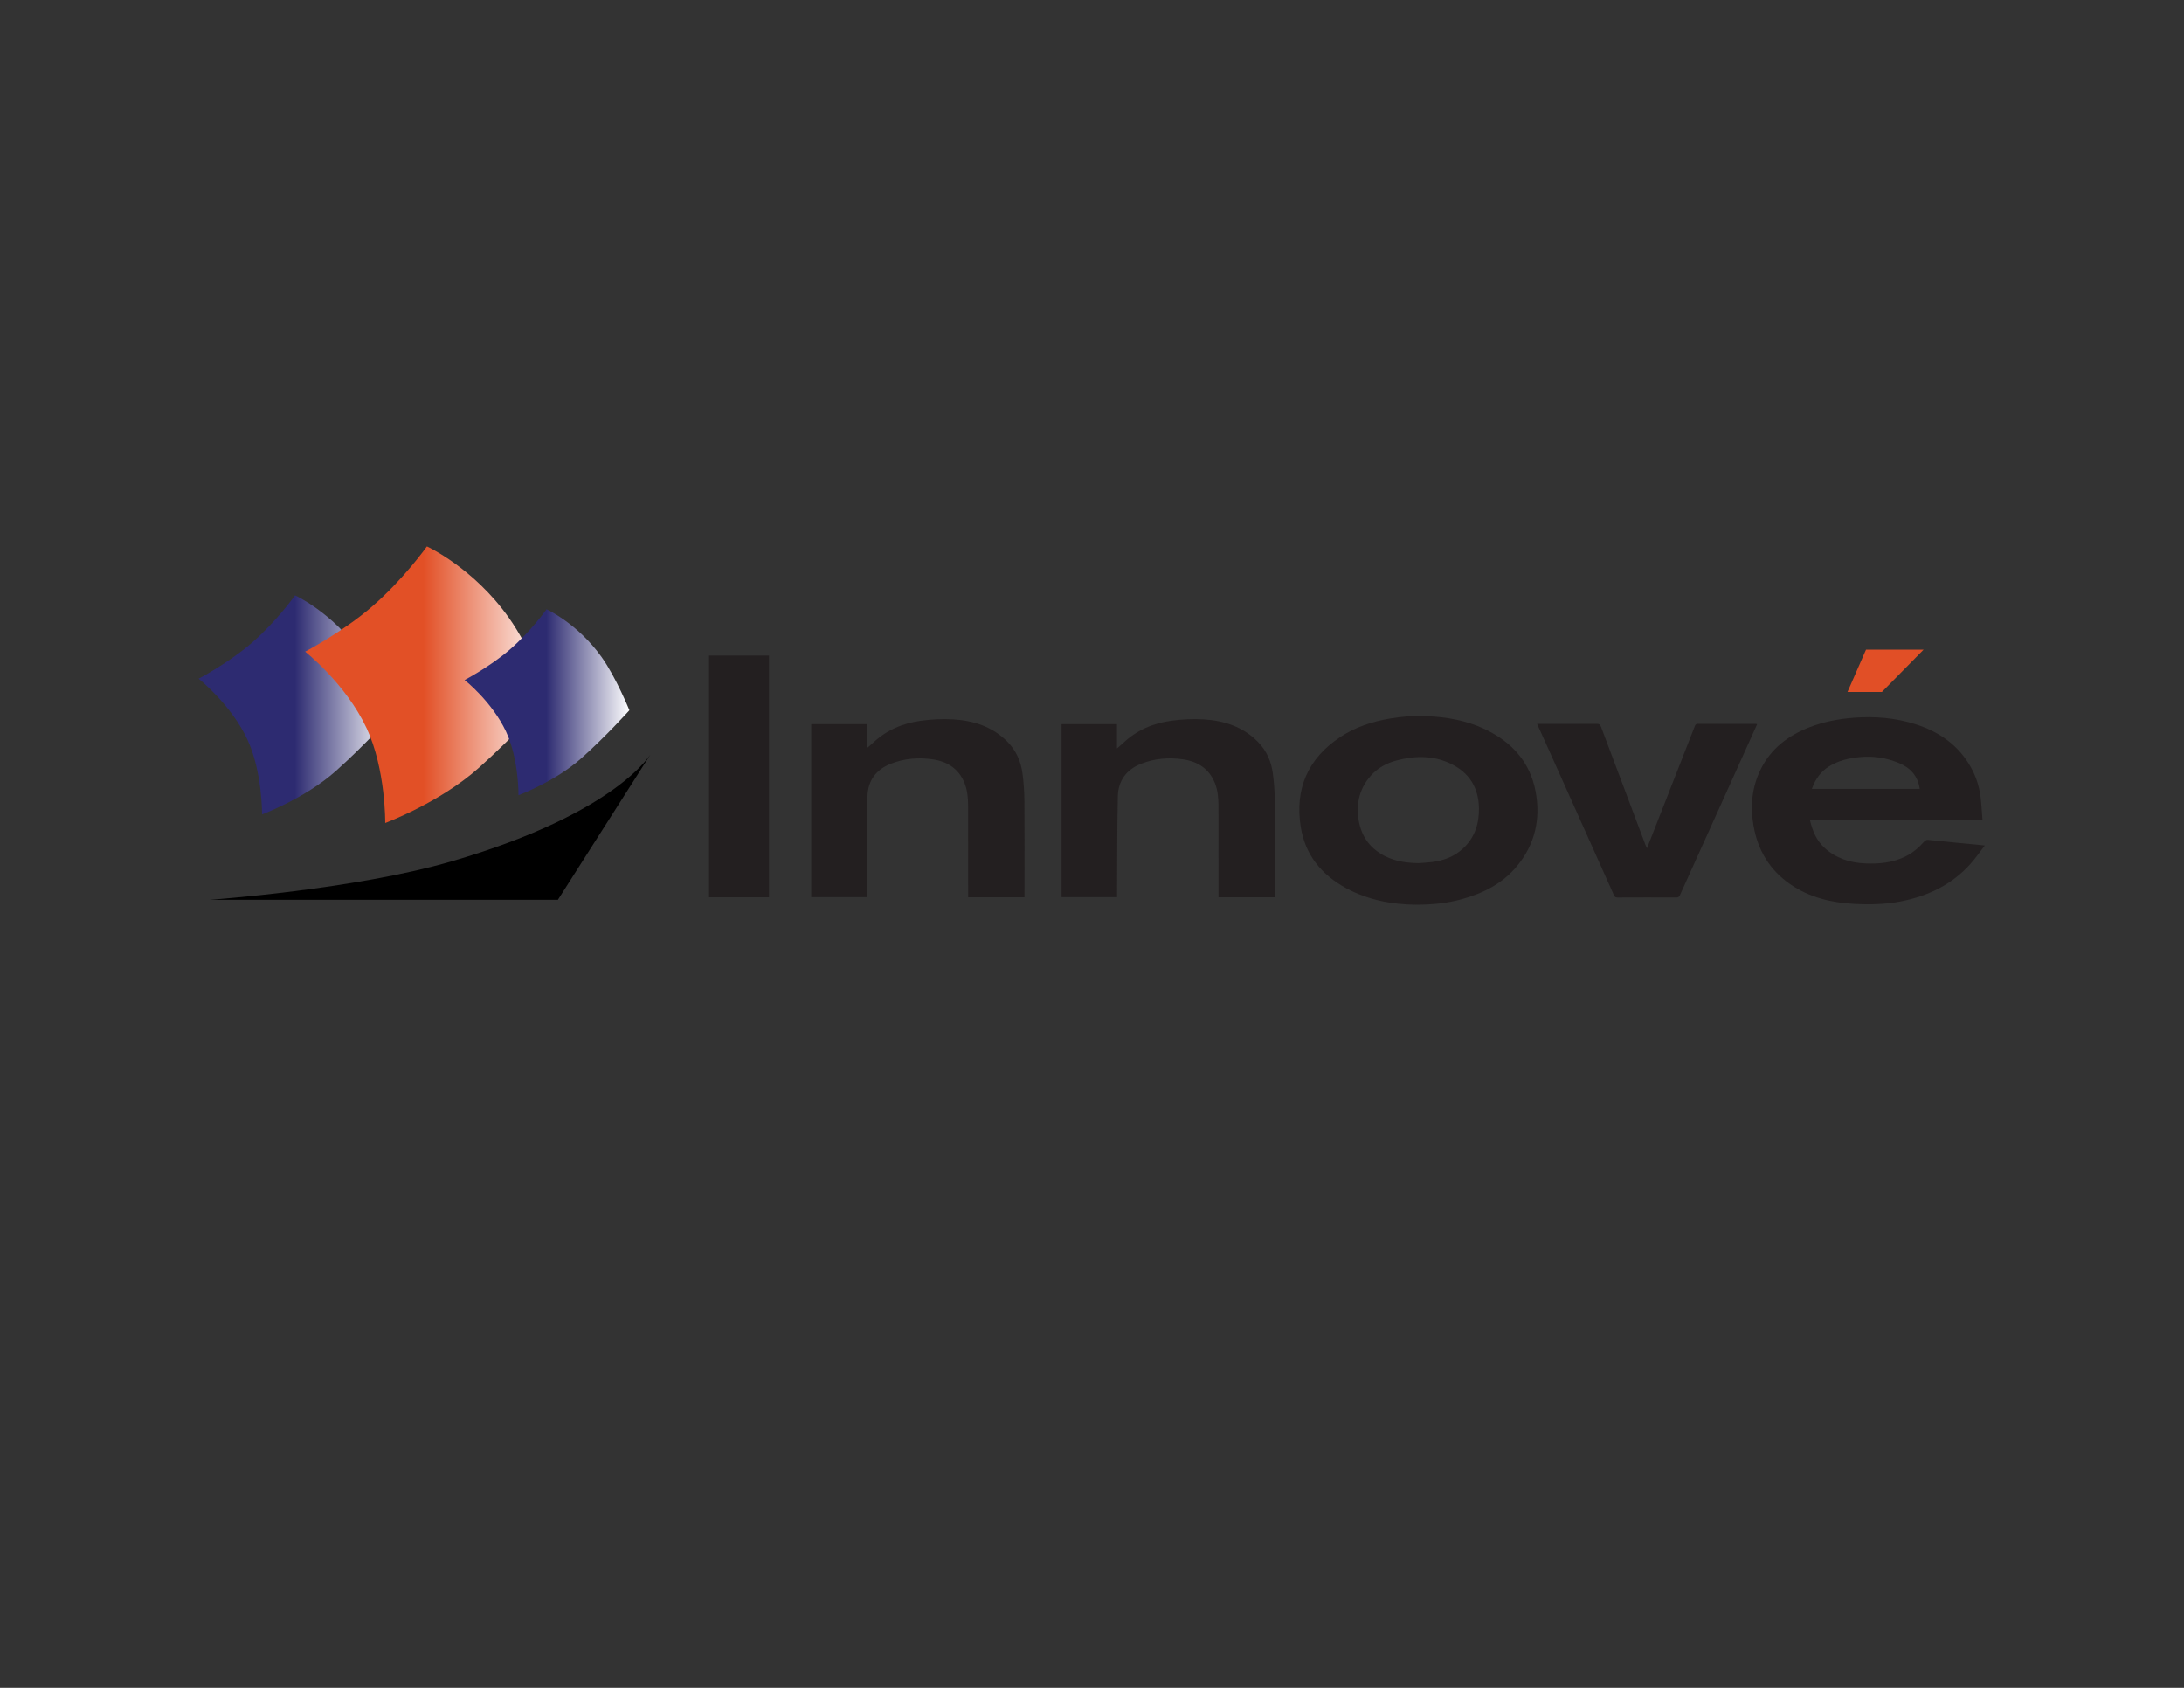<?xml version="1.0" encoding="UTF-8" standalone="no"?>
<!-- Created with Inkscape (http://www.inkscape.org/) -->

<svg
   xmlns:dc="http://purl.org/dc/elements/1.1/"
   xmlns:cc="http://creativecommons.org/ns#"
   xmlns:rdf="http://www.w3.org/1999/02/22-rdf-syntax-ns#"
   xmlns:svg="http://www.w3.org/2000/svg"
   xmlns="http://www.w3.org/2000/svg"
   xmlns:sodipodi="http://sodipodi.sourceforge.net/DTD/sodipodi-0.dtd"
   xmlns:inkscape="http://www.inkscape.org/namespaces/inkscape"
   version="1.1"
   id="svg2"
   xml:space="preserve"
   width="1056"
   height="816"
   viewBox="0 0 1056 816"
   sodipodi:docname="Innove_logo_highres_vector.svg"
   inkscape:version="0.92.3 (2405546, 2018-03-11)"><rect x="0" y="0" width="1056" height="816" fill="#333333" stroke="none"/><defs
     id="defs6"><clipPath
       clipPathUnits="userSpaceOnUse"
       id="clipPath18"><path
         d="M 91.25,378.924 C 82.854,371.67 72.054,366.001 72.054,366.001 v 0 c 0,0 11.684,-9.221 17.675,-22.045 v 0 c 5.485,-11.739 5.322,-27.177 5.322,-27.177 v 0 c 0,0 15.582,5.792 26.797,15.774 v 0 c 10.575,9.412 20.527,20.525 20.527,20.525 v 0 c 0,0 -5.662,13.973 -11.784,22.616 v 0 c -10.247,14.466 -23.567,20.525 -23.567,20.525 v 0 c 0,0 -6.711,-9.462 -15.774,-17.295"
         id="path16"
         inkscape:connector-curvature="0" /></clipPath><linearGradient
       x1="0"
       y1="0"
       x2="1"
       y2="0"
       gradientUnits="userSpaceOnUse"
       gradientTransform="matrix(-35.46,0,0,35.46,142.374,356.499)"
       spreadMethod="pad"
       id="linearGradient28"><stop
         style="stop-opacity:1;stop-color:#ffffff"
         offset="0"
         id="stop24" /><stop
         style="stop-opacity:1;stop-color:#2d2b71"
         offset="1"
         id="stop26" /></linearGradient><clipPath
       clipPathUnits="userSpaceOnUse"
       id="clipPath38"><path
         d="m 134.934,392.139 c -10.602,-9.161 -24.239,-16.32 -24.239,-16.32 v 0 c 0,0 14.753,-11.645 22.32,-27.84 v 0 c 6.925,-14.824 6.719,-34.32 6.719,-34.32 v 0 c 0,0 19.678,7.314 33.84,19.92 v 0 c 13.354,11.886 25.92,25.92 25.92,25.92 v 0 c 0,0 -7.149,17.645 -14.88,28.56 v 0 c -12.939,18.268 -29.76,25.92 -29.76,25.92 v 0 c 0,0 -8.474,-11.949 -19.92,-21.84"
         id="path36"
         inkscape:connector-curvature="0" /></clipPath><linearGradient
       x1="0"
       y1="0"
       x2="1"
       y2="0"
       gradientUnits="userSpaceOnUse"
       gradientTransform="matrix(-45.862,0,0,45.862,199.494,363.819)"
       spreadMethod="pad"
       id="linearGradient48"><stop
         style="stop-opacity:1;stop-color:#ffffff"
         offset="0"
         id="stop44" /><stop
         style="stop-opacity:1;stop-color:#e25026"
         offset="1"
         id="stop46" /></linearGradient><clipPath
       clipPathUnits="userSpaceOnUse"
       id="clipPath58"><path
         d="m 184.847,376.497 c -7.135,-6.159 -16.313,-10.971 -16.313,-10.971 v 0 c 0,0 9.93,-7.828 15.021,-18.716 v 0 c 4.661,-9.965 4.522,-23.071 4.522,-23.071 v 0 c 0,0 13.242,4.918 22.774,13.391 v 0 c 8.987,7.99 17.443,17.425 17.443,17.425 v 0 c 0,0 -4.81,11.862 -10.013,19.2 v 0 c -8.709,12.28 -20.028,17.424 -20.028,17.424 v 0 c 0,0 -5.703,-8.033 -13.406,-14.682"
         id="path56"
         inkscape:connector-curvature="0" /></clipPath><linearGradient
       x1="0"
       y1="0"
       x2="1"
       y2="0"
       gradientUnits="userSpaceOnUse"
       gradientTransform="matrix(-30.381,0,0,30.381,228.544,357.459)"
       spreadMethod="pad"
       id="linearGradient68"><stop
         style="stop-opacity:1;stop-color:#ffffff"
         offset="0"
         id="stop64" /><stop
         style="stop-opacity:1;stop-color:#2d2b71"
         offset="1"
         id="stop66" /></linearGradient><clipPath
       clipPathUnits="userSpaceOnUse"
       id="clipPath78"><path
         d="M 0,612 H 792 V 0 H 0 Z"
         id="path76"
         inkscape:connector-curvature="0" /></clipPath></defs><sodipodi:namedview
     pagecolor="#ffffff"
     bordercolor="#666666"
     borderopacity="1"
     objecttolerance="10"
     gridtolerance="10"
     guidetolerance="10"
     inkscape:pageopacity="0"
     inkscape:pageshadow="2"
     inkscape:window-width="640"
     inkscape:window-height="480"
     id="namedview4"
     showgrid="false"
     inkscape:zoom="0.28921569"
     inkscape:cx="528"
     inkscape:cy="408"
     inkscape:window-x="0"
     inkscape:window-y="34"
     inkscape:window-maximized="0"
     inkscape:current-layer="g10" /><g
     id="g10"
     inkscape:groupmode="layer"
     inkscape:label="Innove_logo_highres_vector"
     transform="matrix(1.333,0,0,-1.333,0,816)"><g
       id="g12"><g
         id="g14"
         clip-path="url(#clipPath18)"><g
           id="g20"><g
             id="g22"><path
               d="M 91.25,378.924 C 82.854,371.67 72.054,366.001 72.054,366.001 v 0 c 0,0 11.684,-9.221 17.675,-22.045 v 0 c 5.485,-11.739 5.322,-27.177 5.322,-27.177 v 0 c 0,0 15.582,5.792 26.797,15.774 v 0 c 10.575,9.412 20.527,20.525 20.527,20.525 v 0 c 0,0 -5.662,13.973 -11.784,22.616 v 0 c -10.247,14.466 -23.567,20.525 -23.567,20.525 v 0 c 0,0 -6.711,-9.462 -15.774,-17.295"
               style="fill:url(#linearGradient28);stroke:none"
               id="path30"
               inkscape:connector-curvature="0" /></g></g></g></g><g
       id="g32"><g
         id="g34"
         clip-path="url(#clipPath38)"><g
           id="g40"><g
             id="g42"><path
               d="m 134.934,392.139 c -10.602,-9.161 -24.239,-16.32 -24.239,-16.32 v 0 c 0,0 14.753,-11.645 22.32,-27.84 v 0 c 6.925,-14.824 6.719,-34.32 6.719,-34.32 v 0 c 0,0 19.678,7.314 33.84,19.92 v 0 c 13.354,11.886 25.92,25.92 25.92,25.92 v 0 c 0,0 -7.149,17.645 -14.88,28.56 v 0 c -12.939,18.268 -29.76,25.92 -29.76,25.92 v 0 c 0,0 -8.474,-11.949 -19.92,-21.84"
               style="fill:url(#linearGradient48);stroke:none"
               id="path50"
               inkscape:connector-curvature="0" /></g></g></g></g><g
       id="g52"><g
         id="g54"
         clip-path="url(#clipPath58)"><g
           id="g60"><g
             id="g62"><path
               d="m 184.847,376.497 c -7.135,-6.159 -16.313,-10.971 -16.313,-10.971 v 0 c 0,0 9.93,-7.828 15.021,-18.716 v 0 c 4.661,-9.965 4.522,-23.071 4.522,-23.071 v 0 c 0,0 13.242,4.918 22.774,13.391 v 0 c 8.987,7.99 17.443,17.425 17.443,17.425 v 0 c 0,0 -4.81,11.862 -10.013,19.2 v 0 c -8.709,12.28 -20.028,17.424 -20.028,17.424 v 0 c 0,0 -5.703,-8.033 -13.406,-14.682"
               style="fill:url(#linearGradient68);stroke:none"
               id="path70"
               inkscape:connector-curvature="0" /></g></g></g></g><g
       id="g72"><g
         id="g74"
         clip-path="url(#clipPath78)"><g
           id="g80"
           transform="translate(76.134,285.819)"><path
             d="m 0,0 c 0,0 52.37,3.663 87.6,13.92 61.023,17.767 72.72,39.6 72.72,39.6 L 126.24,0 Z"
             style="fill:#000000;fill-opacity:1;fill-rule:evenodd;stroke:none"
             id="path82"
             inkscape:connector-curvature="0" /></g><g
           id="g84"
           transform="translate(670.134,361.179)"><path
             d="M 0,0 6.72,15.36 H 27.6 L 12.48,0 Z"
             style="fill:#e14f26;fill-opacity:1;fill-rule:evenodd;stroke:none"
             id="path86"
             inkscape:connector-curvature="0" /></g><g
           id="g88"
           transform="translate(696.333,326.041)"><path
             d="m 0,0 c -0.641,4.614 -3.292,7.574 -7.395,9.315 -4.555,1.933 -9.305,2.689 -14.261,2.22 -3.98,-0.377 -7.78,-1.239 -11.222,-3.377 C -35.975,6.234 -37.896,3.444 -39.116,0 Z m 22.784,-11.412 h -62.589 c 0.922,-3.83 2.338,-7.266 5.23,-9.932 4.132,-3.809 9.141,-5.407 14.639,-5.681 5.168,-0.258 10.211,0.232 14.938,2.606 2.605,1.308 4.722,3.176 6.642,5.326 0.289,0.324 0.837,0.647 1.233,0.612 3.513,-0.307 7.018,-0.703 10.526,-1.056 2.76,-0.277 5.522,-0.53 8.283,-0.795 0.505,-0.049 1.008,-0.107 1.927,-0.205 -1.88,-2.423 -3.44,-4.712 -5.278,-6.751 -6.79,-7.535 -15.445,-11.633 -25.287,-13.54 -5.541,-1.073 -11.133,-1.192 -16.715,-0.895 -8.322,0.443 -16.291,2.296 -23.288,7.133 -7.472,5.166 -11.801,12.377 -13.335,21.248 -1.21,6.994 -0.604,13.845 2.546,20.302 3.732,7.651 10.047,12.407 17.81,15.41 5.127,1.984 10.465,3.003 15.954,3.429 7.761,0.603 15.364,-0.032 22.775,-2.447 C 7.289,20.584 14.174,15.71 18.597,7.766 20.64,4.097 21.802,0.128 22.21,-4.048 c 0.234,-2.398 0.377,-4.804 0.574,-7.364"
             style="fill:#231f20;fill-opacity:1;fill-rule:nonzero;stroke:none"
             id="path90"
             inkscape:connector-curvature="0" /></g><g
           id="g92"
           transform="translate(557.536,349.613)"><path
             d="m 0,0 h 1.306 c 6.762,0 13.524,-0.021 20.285,0.024 0.917,0.006 1.315,-0.304 1.622,-1.124 5.33,-14.21 10.685,-28.411 16.037,-42.613 0.149,-0.393 0.329,-0.775 0.602,-1.416 1.244,3.163 2.382,6.052 3.516,8.944 4.602,11.74 9.206,23.479 13.796,35.224 0.212,0.542 0.344,0.98 1.101,0.977 7.079,-0.03 14.159,-0.022 21.238,-0.028 0.071,0 0.141,-0.044 0.316,-0.103 -1.134,-2.523 -2.258,-5.036 -3.392,-7.546 -5.175,-11.461 -10.35,-22.923 -15.53,-34.383 -3.03,-6.704 -6.075,-13.403 -9.092,-20.114 -0.264,-0.587 -0.584,-0.81 -1.246,-0.808 -7.159,0.026 -14.318,0.033 -21.477,-0.008 -0.784,-0.004 -0.992,0.384 -1.247,0.953 C 19.883,-44.26 11.922,-26.503 3.958,-8.747 2.685,-5.908 1.392,-3.076 0,0"
             style="fill:#231f20;fill-opacity:1;fill-rule:nonzero;stroke:none"
             id="path94"
             inkscape:connector-curvature="0" /></g><g
           id="g96"
           transform="translate(514.608,299.107)"><path
             d="m 0,0 c 1.66,0.134 3.329,0.199 4.978,0.416 4.171,0.548 7.983,1.999 11.103,4.903 4.222,3.93 5.847,8.94 5.765,14.58 -0.107,7.431 -3.497,12.901 -10.168,16.132 -6.312,3.057 -12.93,2.963 -19.589,1.241 -3.719,-0.962 -6.994,-2.743 -9.552,-5.652 -3.788,-4.308 -5.141,-9.393 -4.466,-15.024 0.755,-6.308 3.873,-11.066 9.58,-13.986 C -8.481,0.631 -4.301,0.053 0,0 m -1.218,-15.086 c -8.13,0.102 -17.002,1.578 -25.158,6.03 -8.848,4.828 -14.782,12.016 -16.402,22.095 -2.232,13.887 2.556,24.926 14.373,32.735 5.438,3.593 11.521,5.563 17.893,6.659 4.423,0.762 8.888,1.092 13.384,0.886 7.297,-0.335 14.4,-1.548 21.059,-4.701 C 33.679,44.004 40.378,36.745 42.403,25.964 44.272,16.015 42.197,6.825 35.628,-1.097 30.307,-7.514 23.213,-11.025 15.33,-13.155 10.257,-14.525 5.075,-15.083 -1.218,-15.086"
             style="fill:#231f20;fill-opacity:1;fill-rule:nonzero;stroke:none"
             id="path98"
             inkscape:connector-curvature="0" /></g><g
           id="g100"
           transform="translate(371.615,286.721)"><path
             d="m 0,0 h -20.44 v 1.382 c 0,10.583 0.018,21.166 -0.012,31.749 -0.008,2.82 -0.237,5.643 -1.298,8.293 -2.093,5.227 -6.243,7.844 -11.6,8.615 -5.168,0.743 -10.266,0.33 -15.187,-1.621 -5.365,-2.127 -8.284,-6.176 -8.416,-11.797 -0.276,-11.645 -0.207,-23.299 -0.279,-34.95 -0.003,-0.515 -10e-4,-1.03 -10e-4,-1.637 h -20.129 v 62.765 h 20.093 v -8.821 c 0.891,0.782 1.604,1.365 2.27,1.997 4.958,4.702 10.976,7.215 17.631,8.086 3.787,0.496 7.674,0.703 11.482,0.473 7.5,-0.454 14.401,-2.684 19.827,-8.26 3.069,-3.154 4.745,-7.028 5.323,-11.312 0.445,-3.296 0.679,-6.643 0.704,-9.97 C 0.052,23.814 0,12.634 0,1.454 Z"
             style="fill:#231f20;fill-opacity:1;fill-rule:nonzero;stroke:none"
             id="path102"
             inkscape:connector-curvature="0" /></g><g
           id="g104"
           transform="translate(462.427,286.721)"><path
             d="m 0,0 h -20.44 v 1.382 c 0,10.583 0.018,21.166 -0.012,31.749 -0.008,2.82 -0.237,5.643 -1.298,8.293 -2.093,5.227 -6.243,7.844 -11.6,8.615 -5.168,0.743 -10.266,0.33 -15.187,-1.621 -5.365,-2.127 -8.284,-6.176 -8.416,-11.797 -0.276,-11.645 -0.207,-23.299 -0.279,-34.95 -0.003,-0.515 -10e-4,-1.03 -10e-4,-1.637 h -20.129 v 62.765 h 20.093 v -8.821 c 0.891,0.782 1.604,1.365 2.27,1.997 4.958,4.702 10.976,7.215 17.631,8.086 3.787,0.496 7.674,0.703 11.482,0.473 7.5,-0.454 14.401,-2.684 19.827,-8.26 3.069,-3.154 4.745,-7.028 5.323,-11.312 0.445,-3.296 0.679,-6.643 0.704,-9.97 C 0.052,23.814 0,12.634 0,1.454 Z"
             style="fill:#231f20;fill-opacity:1;fill-rule:nonzero;stroke:none"
             id="path106"
             inkscape:connector-curvature="0" /></g><path
           d="m 278.933,286.709 h -21.745 v 87.681 h 21.745 z"
           style="fill:#231f20;fill-opacity:1;fill-rule:nonzero;stroke:none"
           id="path108"
           inkscape:connector-curvature="0" /></g></g></g></svg>